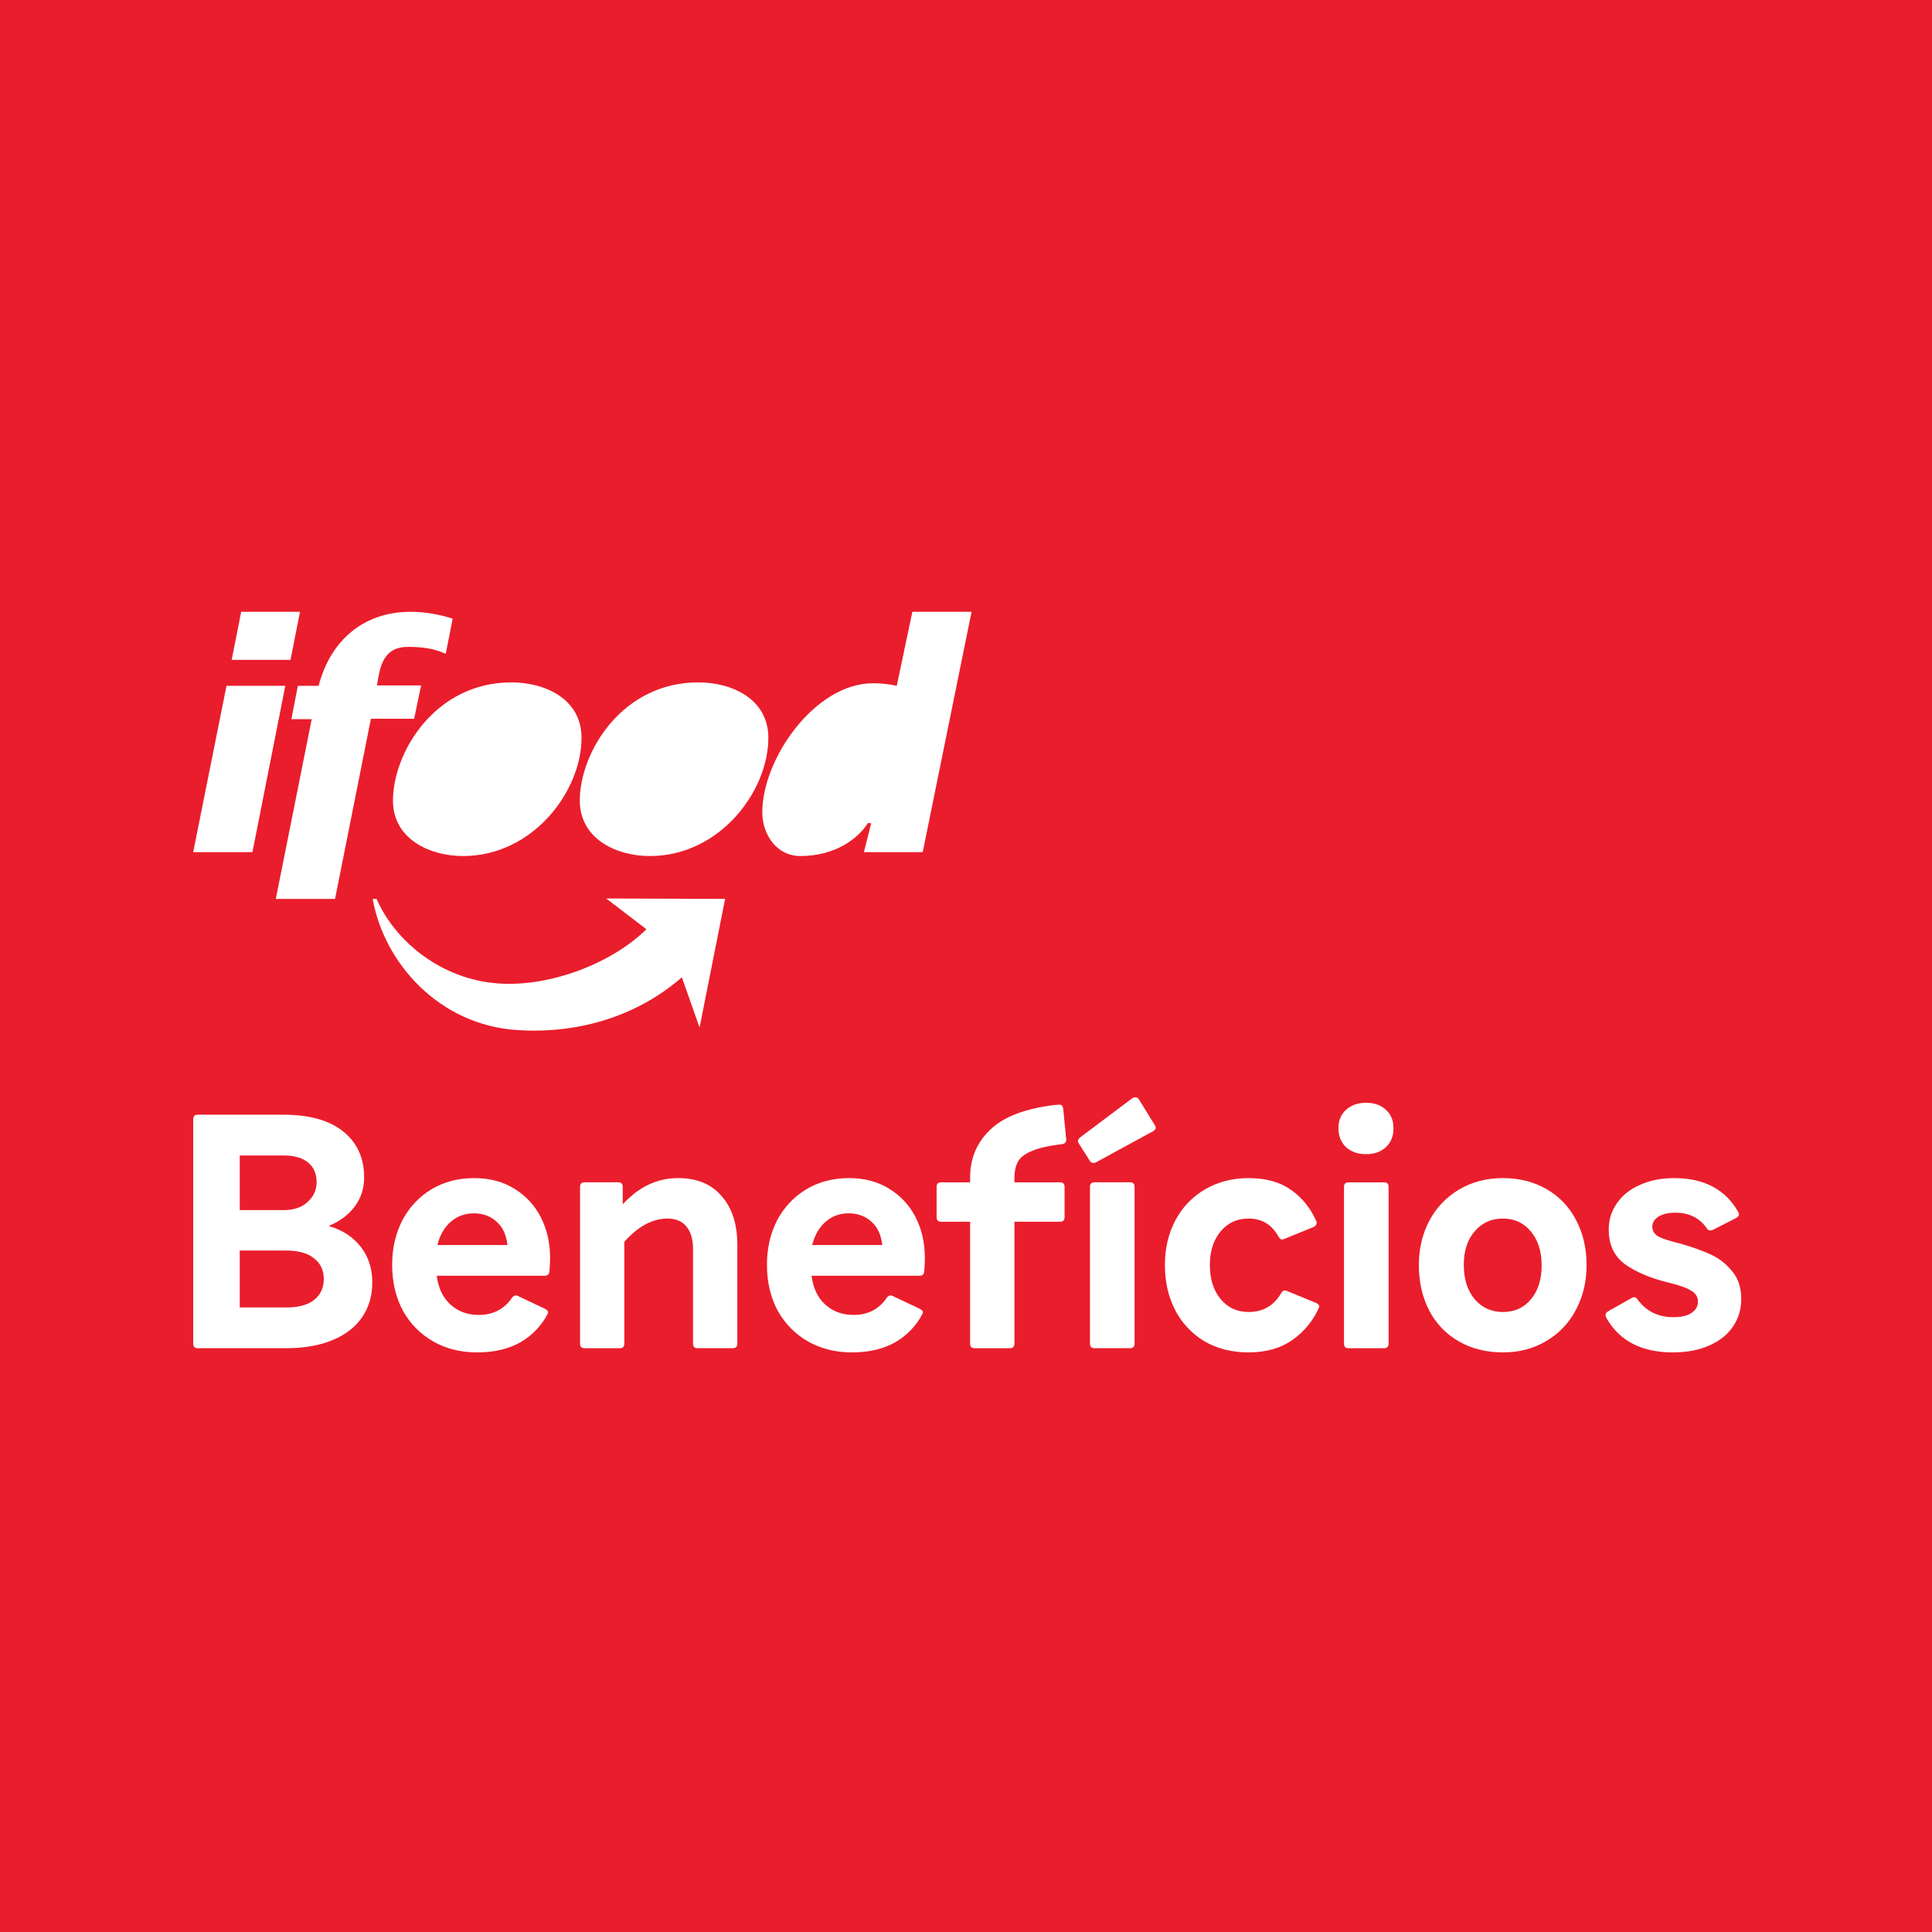 <svg width="60" height="60" viewBox="0 0 60 60" fill="none" xmlns="http://www.w3.org/2000/svg">
<rect width="60" height="60" fill="#EA1D2C"/>
<path fill-rule="evenodd" clip-rule="evenodd" d="M7.195 20.493H9.022L9.317 19H7.49L7.195 20.493L7.195 20.493ZM6 26.464H7.84L8.86 21.299H7.034L6 26.464V26.464ZM10.405 27.917H8.565L9.68 22.335H9.049L9.25 21.299H9.895C10.257 19.901 11.278 19 12.755 19C13.198 19 13.655 19.081 14.058 19.215L13.843 20.304C13.467 20.13 13.077 20.089 12.661 20.089C11.976 20.089 11.829 20.601 11.748 21.044L11.707 21.286H13.077L12.862 22.322H11.519L10.405 27.917ZM14.38 26.585C16.555 26.585 18.06 24.567 18.06 22.913C18.06 21.717 16.945 21.192 15.884 21.192C13.507 21.192 12.204 23.371 12.204 24.864C12.204 26.047 13.332 26.585 14.38 26.585ZM23.862 22.913C23.862 24.567 22.358 26.585 20.182 26.585C19.134 26.585 18.006 26.047 18.006 24.864C18.006 23.371 19.309 21.192 21.686 21.192C22.747 21.192 23.862 21.717 23.862 22.913ZM26.829 26.464H28.656L30.173 19H28.334L27.85 21.299C27.607 21.245 27.36 21.219 27.111 21.219C25.311 21.219 23.674 23.559 23.674 25.227C23.674 25.913 24.117 26.585 24.856 26.585C25.916 26.585 26.641 26.061 26.95 25.563H27.057L26.829 26.464ZM16.086 31.991C18.034 32.113 19.833 31.521 21.176 30.351L21.726 31.911L22.519 27.916L18.826 27.903L20.075 28.858C18.973 29.948 16.946 30.714 15.294 30.525C13.602 30.337 12.245 29.18 11.695 27.916H11.574C11.923 29.893 13.628 31.844 16.086 31.991Z" fill="white"/>
<path fill-rule="evenodd" clip-rule="evenodd" d="M35.093 41.87C35.188 41.87 35.235 41.823 35.235 41.729V36.858C35.235 36.764 35.188 36.717 35.093 36.717H33.991C33.897 36.717 33.85 36.764 33.85 36.858V41.728C33.85 41.822 33.897 41.869 33.991 41.869H35.093V41.87ZM35.892 35.021C35.892 34.991 35.881 34.963 35.862 34.941L35.367 34.137C35.339 34.097 35.306 34.077 35.265 34.077C35.229 34.076 35.194 34.086 35.164 34.107L33.546 35.322C33.498 35.369 33.475 35.406 33.475 35.433C33.475 35.453 33.485 35.48 33.505 35.513L33.849 36.056C33.86 36.075 33.877 36.09 33.896 36.101C33.916 36.111 33.938 36.117 33.96 36.116C33.989 36.117 34.017 36.11 34.041 36.095L35.811 35.131C35.865 35.098 35.892 35.061 35.892 35.021ZM31.504 41.729C31.504 41.823 31.457 41.87 31.362 41.87H30.271C30.176 41.87 30.128 41.823 30.128 41.729V37.943H29.229C29.134 37.943 29.087 37.896 29.087 37.803V36.859C29.087 36.765 29.134 36.718 29.229 36.718H30.128V36.567C30.128 35.978 30.334 35.486 30.745 35.091C31.157 34.689 31.82 34.431 32.738 34.318L32.899 34.307C32.94 34.307 32.967 34.318 32.98 34.337C33.001 34.357 33.014 34.394 33.021 34.448L33.112 35.382V35.402C33.112 35.475 33.068 35.519 32.98 35.533C32.576 35.579 32.266 35.65 32.05 35.744C31.834 35.831 31.689 35.941 31.615 36.075C31.541 36.209 31.504 36.379 31.504 36.587V36.718H32.92C33.014 36.718 33.061 36.764 33.061 36.858V37.802C33.061 37.895 33.014 37.943 32.92 37.943H31.504V41.729V41.729ZM6.141 41.87C6.047 41.87 6 41.823 6 41.729V34.759C6 34.666 6.047 34.618 6.141 34.618H8.801C9.61 34.618 10.23 34.793 10.662 35.141C11.094 35.489 11.309 35.965 11.309 36.567C11.309 36.908 11.211 37.209 11.016 37.47C10.82 37.731 10.551 37.932 10.207 38.073C10.638 38.2 10.972 38.418 11.208 38.726C11.443 39.033 11.562 39.398 11.562 39.821C11.562 40.235 11.457 40.597 11.248 40.905C11.039 41.212 10.733 41.451 10.328 41.618C9.93 41.785 9.448 41.869 8.882 41.869H6.141V41.87ZM8.801 37.582C9.118 37.582 9.368 37.498 9.55 37.331C9.738 37.163 9.833 36.956 9.833 36.708C9.833 36.454 9.745 36.253 9.57 36.105C9.395 35.958 9.138 35.884 8.801 35.884H7.445V37.581H8.8L8.801 37.582ZM8.882 40.605C9.266 40.605 9.556 40.527 9.752 40.373C9.954 40.212 10.055 39.995 10.055 39.72C10.055 39.446 9.954 39.232 9.752 39.078C9.556 38.917 9.266 38.837 8.882 38.837H7.445V40.604H8.88L8.882 40.605ZM13.453 41.659C13.851 41.886 14.306 42 14.818 42C15.351 42 15.803 41.893 16.174 41.679C16.532 41.471 16.823 41.164 17.013 40.795C17.04 40.741 17.01 40.691 16.922 40.644L16.092 40.252C16.018 40.212 15.954 40.229 15.901 40.303C15.658 40.658 15.314 40.836 14.869 40.836C14.518 40.836 14.225 40.728 13.989 40.514C13.754 40.299 13.611 40.002 13.564 39.62H16.911C17.006 39.62 17.056 39.576 17.063 39.489C17.077 39.303 17.084 39.165 17.084 39.078C17.084 38.596 16.985 38.167 16.79 37.792C16.602 37.426 16.315 37.12 15.961 36.909C15.611 36.694 15.199 36.587 14.728 36.587C14.228 36.587 13.783 36.705 13.392 36.939C13.01 37.172 12.698 37.505 12.493 37.903C12.283 38.311 12.179 38.77 12.179 39.278C12.179 39.815 12.29 40.29 12.513 40.705C12.742 41.113 13.055 41.431 13.453 41.659ZM15.425 37.943C15.614 38.11 15.725 38.351 15.759 38.666H13.584C13.658 38.365 13.793 38.127 13.988 37.953C14.191 37.772 14.433 37.681 14.717 37.681C15 37.681 15.236 37.769 15.425 37.943ZM19.389 41.729C19.389 41.823 19.342 41.87 19.248 41.87H18.155C18.061 41.87 18.014 41.823 18.014 41.729V36.858C18.014 36.764 18.061 36.717 18.155 36.717H19.198C19.292 36.717 19.339 36.764 19.339 36.858V37.4C19.602 37.119 19.871 36.915 20.148 36.788C20.431 36.654 20.734 36.587 21.058 36.587C21.645 36.587 22.097 36.774 22.413 37.149C22.737 37.517 22.899 38.023 22.899 38.666V41.729C22.899 41.822 22.852 41.869 22.757 41.869H21.665C21.571 41.869 21.523 41.822 21.523 41.729V38.786C21.523 38.492 21.456 38.262 21.321 38.094C21.186 37.926 20.988 37.843 20.724 37.843C20.502 37.843 20.276 37.903 20.047 38.023C19.824 38.144 19.605 38.325 19.389 38.566V41.729V41.729ZM25.093 41.659C25.491 41.886 25.946 42 26.458 42C26.991 42 27.442 41.893 27.813 41.679C28.172 41.471 28.463 41.164 28.652 40.795C28.68 40.741 28.649 40.691 28.561 40.644L27.732 40.252C27.658 40.212 27.593 40.229 27.54 40.303C27.297 40.658 26.954 40.836 26.509 40.836C26.158 40.836 25.864 40.728 25.629 40.514C25.393 40.299 25.251 40.002 25.204 39.62H28.551C28.646 39.62 28.696 39.576 28.703 39.489C28.716 39.303 28.723 39.165 28.723 39.078C28.723 38.596 28.625 38.167 28.43 37.792C28.242 37.426 27.955 37.12 27.601 36.909C27.25 36.694 26.839 36.587 26.367 36.587C25.868 36.587 25.423 36.705 25.032 36.939C24.649 37.172 24.338 37.505 24.132 37.903C23.923 38.311 23.818 38.77 23.818 39.278C23.818 39.815 23.93 40.29 24.152 40.705C24.382 41.113 24.695 41.431 25.093 41.659ZM27.065 37.943C27.253 38.11 27.365 38.351 27.399 38.666H25.224C25.298 38.365 25.433 38.127 25.628 37.953C25.83 37.772 26.073 37.681 26.356 37.681C26.64 37.681 26.876 37.769 27.065 37.943ZM38.776 42C38.264 42 37.808 41.886 37.411 41.659C37.023 41.428 36.708 41.094 36.5 40.694C36.285 40.279 36.177 39.811 36.177 39.289C36.177 38.773 36.285 38.311 36.5 37.903C36.71 37.501 37.029 37.167 37.421 36.939C37.819 36.705 38.27 36.587 38.776 36.587C39.309 36.587 39.747 36.708 40.09 36.949C40.435 37.19 40.697 37.514 40.879 37.923C40.887 37.942 40.891 37.963 40.889 37.984C40.889 38.03 40.859 38.07 40.798 38.104L39.888 38.475C39.865 38.484 39.842 38.491 39.818 38.496C39.777 38.496 39.74 38.465 39.706 38.405C39.498 38.03 39.187 37.843 38.776 37.843C38.419 37.843 38.129 37.976 37.906 38.244C37.684 38.512 37.573 38.857 37.573 39.279C37.573 39.72 37.684 40.075 37.906 40.343C38.129 40.611 38.419 40.745 38.776 40.745C39.221 40.745 39.558 40.551 39.787 40.163C39.827 40.082 39.888 40.059 39.969 40.092L40.87 40.463C40.917 40.484 40.947 40.507 40.96 40.534C40.974 40.554 40.974 40.581 40.96 40.614C40.78 41.018 40.494 41.365 40.131 41.618C39.767 41.873 39.315 42 38.776 42ZM42.983 41.87C43.077 41.87 43.124 41.823 43.124 41.729V36.859C43.124 36.765 43.077 36.718 42.983 36.718H41.88C41.786 36.718 41.739 36.765 41.739 36.859V41.729C41.739 41.823 41.786 41.87 41.88 41.87H42.983ZM41.8 35.623C41.961 35.771 42.17 35.844 42.427 35.844C42.682 35.844 42.889 35.771 43.043 35.623C43.199 35.476 43.276 35.282 43.276 35.041C43.276 34.8 43.199 34.609 43.043 34.468C42.889 34.321 42.682 34.248 42.427 34.248C42.17 34.248 41.961 34.321 41.8 34.469C41.645 34.609 41.567 34.796 41.567 35.031C41.567 35.278 41.645 35.476 41.8 35.623ZM46.673 42C46.161 42 45.706 41.886 45.308 41.659C44.915 41.437 44.596 41.105 44.388 40.705C44.172 40.29 44.064 39.818 44.064 39.289C44.064 38.78 44.172 38.321 44.388 37.913C44.601 37.508 44.923 37.171 45.318 36.939C45.716 36.705 46.167 36.587 46.673 36.587C47.185 36.587 47.637 36.701 48.028 36.929C48.426 37.157 48.733 37.478 48.948 37.893C49.164 38.301 49.272 38.766 49.272 39.289C49.272 39.804 49.161 40.27 48.938 40.685C48.729 41.087 48.41 41.421 48.018 41.648C47.627 41.883 47.179 42 46.673 42ZM46.673 40.745C47.037 40.745 47.327 40.614 47.542 40.353C47.765 40.092 47.877 39.74 47.877 39.299C47.877 38.864 47.765 38.512 47.542 38.244C47.32 37.976 47.031 37.843 46.673 37.843C46.316 37.843 46.022 37.976 45.793 38.244C45.571 38.505 45.459 38.85 45.459 39.279C45.459 39.72 45.571 40.075 45.793 40.343C46.022 40.611 46.316 40.745 46.673 40.745ZM49.879 40.916C50.284 41.639 50.975 42 51.952 42C52.384 42 52.758 41.929 53.075 41.789C53.398 41.648 53.644 41.454 53.813 41.207C53.988 40.953 54.076 40.664 54.076 40.343C54.076 39.988 53.981 39.7 53.793 39.48C53.615 39.255 53.386 39.076 53.126 38.958C52.863 38.837 52.543 38.723 52.165 38.616C51.861 38.542 51.642 38.472 51.508 38.404C51.379 38.331 51.315 38.228 51.315 38.094C51.315 37.967 51.379 37.863 51.508 37.782C51.642 37.702 51.814 37.661 52.023 37.661C52.455 37.661 52.782 37.823 53.004 38.144C53.031 38.191 53.069 38.214 53.115 38.214C53.143 38.211 53.17 38.204 53.196 38.194L53.924 37.823C53.978 37.789 54.006 37.752 54.006 37.712C54.001 37.688 53.994 37.665 53.985 37.642C53.587 36.939 52.923 36.587 51.993 36.587C51.595 36.587 51.241 36.657 50.931 36.798C50.621 36.932 50.382 37.123 50.213 37.371C50.045 37.612 49.96 37.883 49.96 38.184C49.96 38.66 50.132 39.021 50.476 39.269C50.82 39.51 51.265 39.697 51.811 39.831C52.148 39.911 52.384 39.995 52.519 40.082C52.66 40.163 52.731 40.276 52.731 40.424C52.731 40.571 52.664 40.688 52.529 40.775C52.401 40.862 52.212 40.906 51.962 40.906C51.498 40.906 51.13 40.724 50.86 40.363C50.827 40.31 50.789 40.283 50.749 40.283C50.72 40.286 50.692 40.297 50.668 40.313L49.94 40.724C49.886 40.758 49.859 40.798 49.859 40.845C49.859 40.852 49.866 40.875 49.879 40.916Z" fill="white"/>
</svg>
